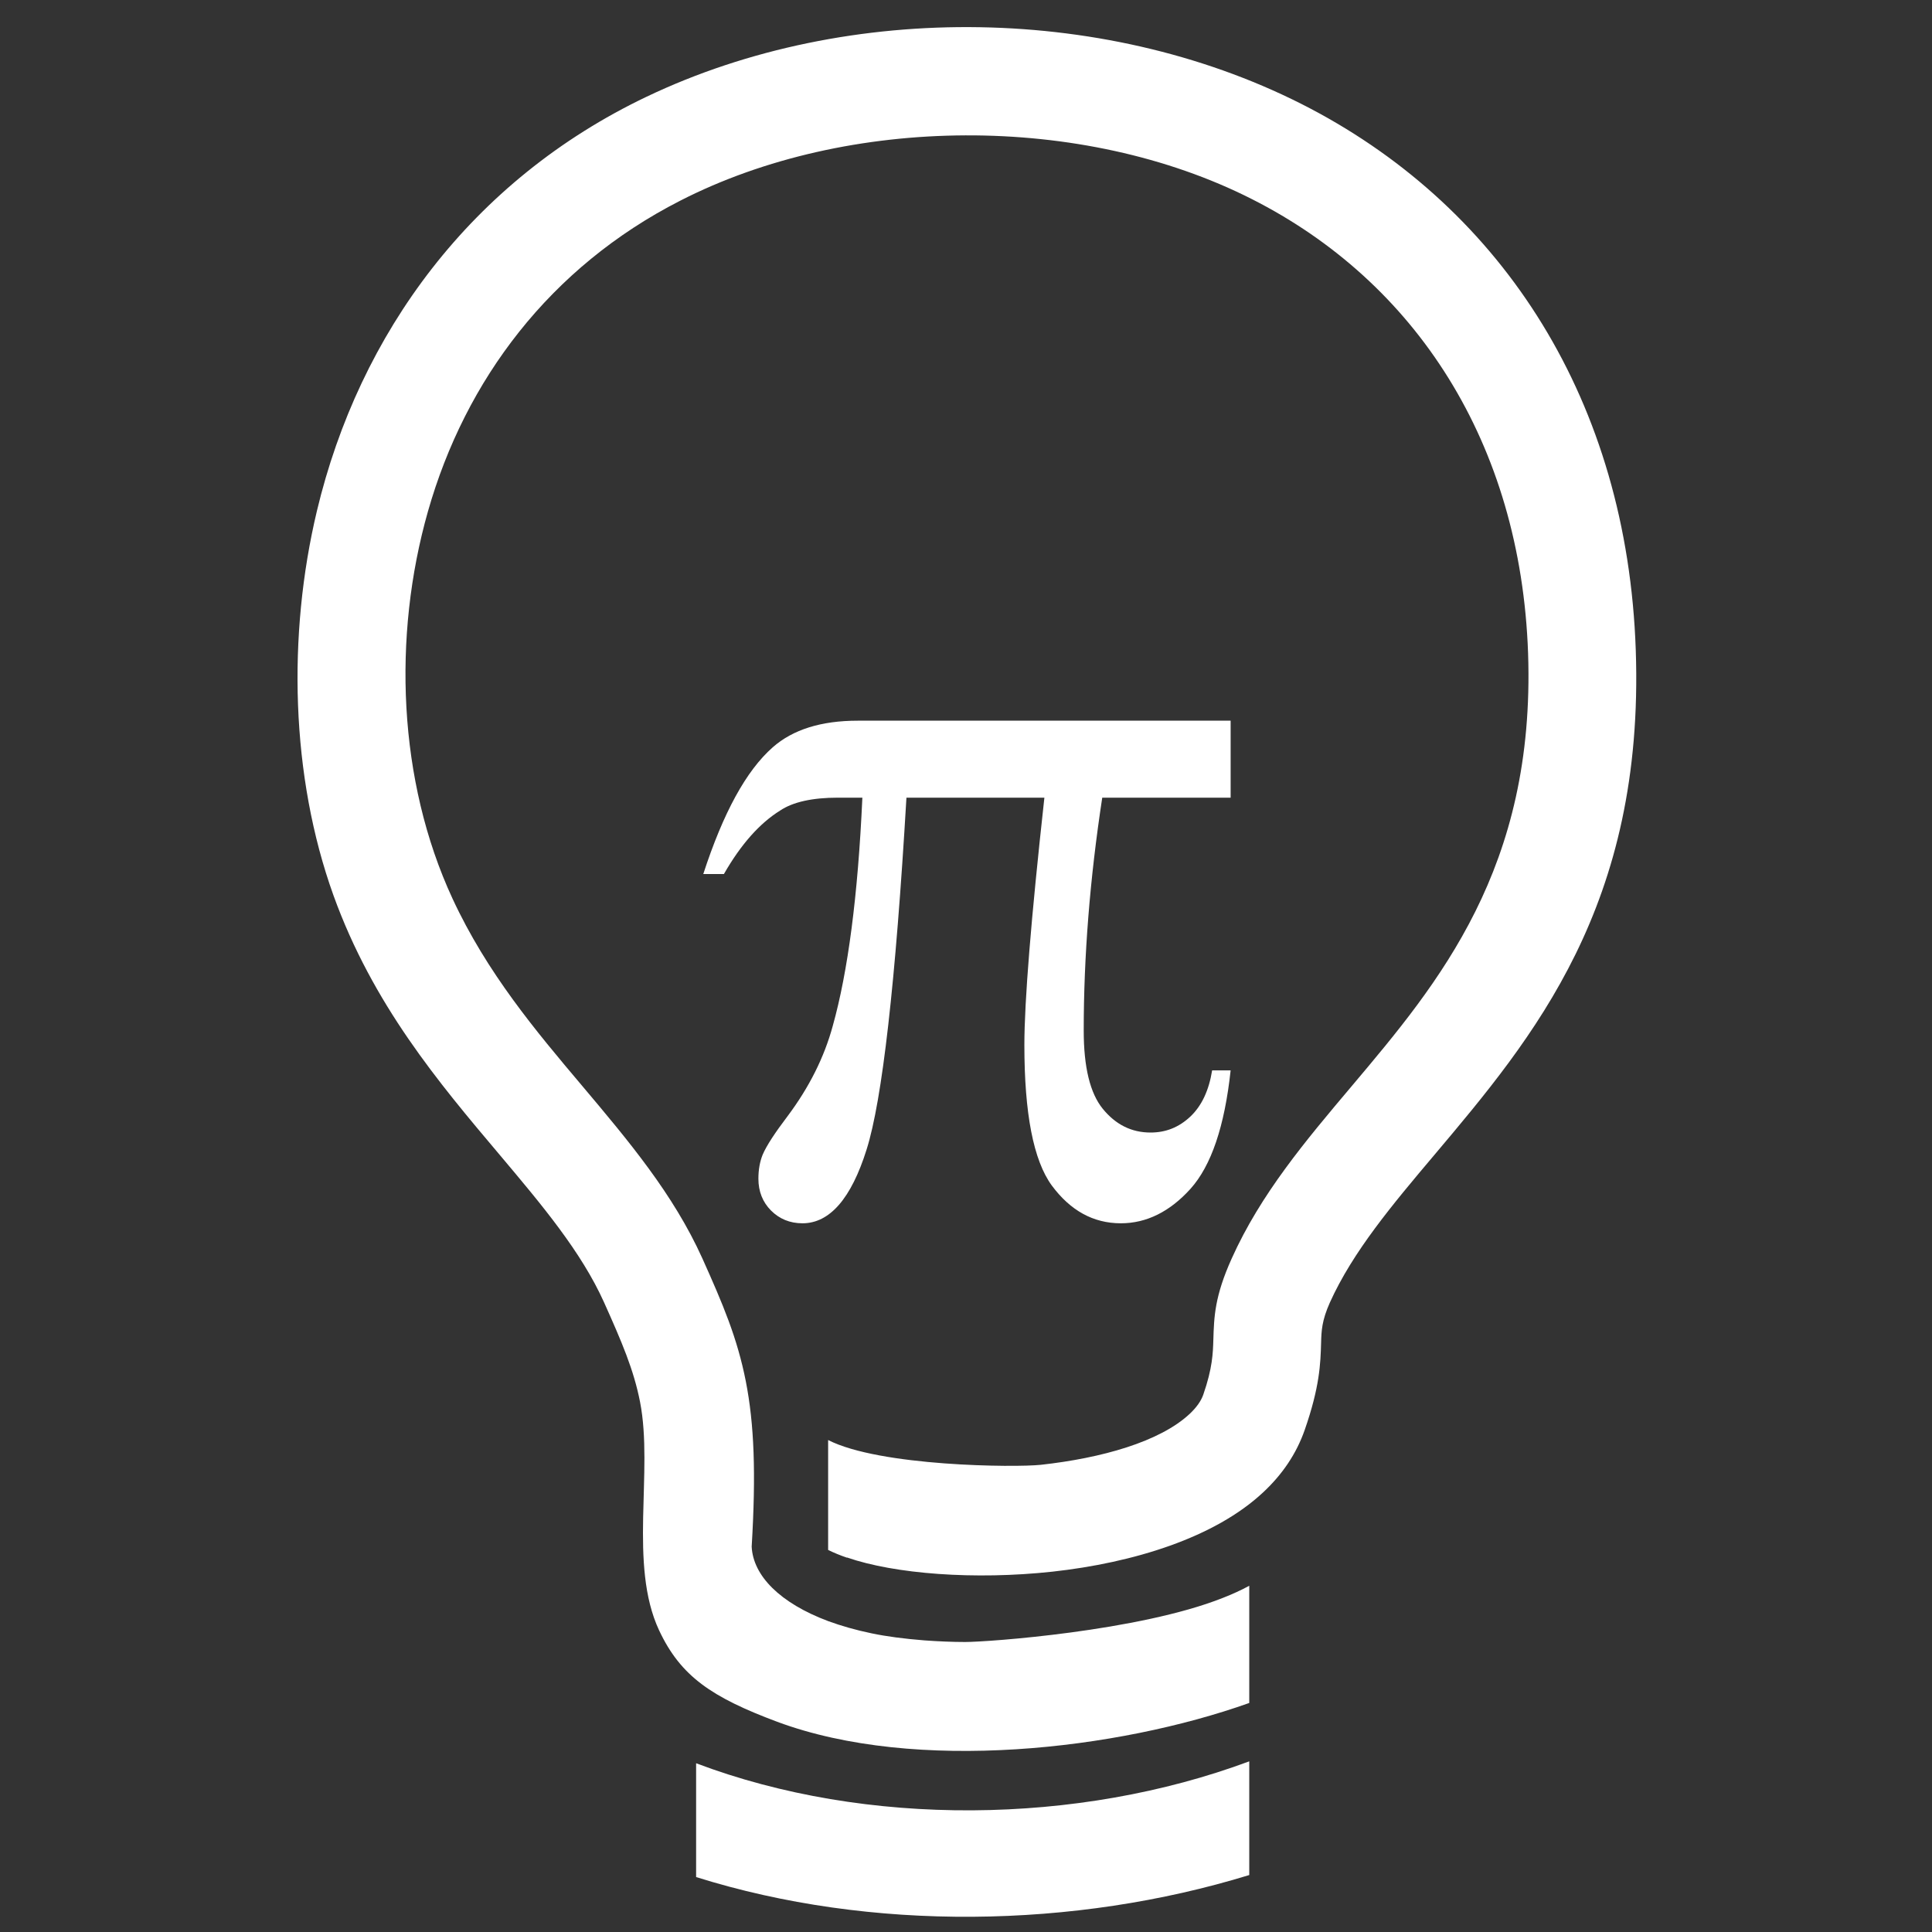 <svg xmlns="http://www.w3.org/2000/svg" xmlns:xlink="http://www.w3.org/1999/xlink" width="100" zoomAndPan="magnify" viewBox="0 0 75 75" height="100" preserveAspectRatio="xMidYMid meet" version="1.0"><rect x="0" y="0" width="75" height="75" fill="#333333" stroke="none"/><defs><clipPath id="f3dbba66b9"><path d="M 11.156 1 L 63.656 1 L 63.656 75 L 11.156 75 Z M 11.156 1 " clip-rule="nonzero"/></clipPath></defs><g clip-path="url(#f3dbba66b9)"><path fill="#ffffff" d="M 48.496 72.789 C 41.719 74.871 33.809 75 27.023 72.867 L 27.023 68.449 C 33.633 70.949 41.848 70.848 48.496 68.375 M 48.496 66.109 C 43.383 67.93 35.559 68.84 30.172 66.84 C 27.637 65.891 26.426 65.082 25.586 63.289 C 24.395 60.742 25.371 57.121 24.848 54.43 C 24.605 53.176 24.129 52.074 23.453 50.566 C 22.566 48.59 21.027 46.766 19.402 44.836 C 17.023 42.02 14.473 38.992 12.945 34.758 C 11.281 30.133 11.156 24.648 12.301 19.84 C 13.949 12.926 18.312 6.996 25.094 3.758 C 32.965 0 43.152 0.16 50.871 4.215 C 58.371 8.164 63.168 15.59 63.5 25.23 C 63.844 35.148 59.535 40.266 55.68 44.836 C 54.051 46.766 52.516 48.59 51.625 50.566 C 51.312 51.266 51.297 51.668 51.285 52.125 C 51.262 52.93 51.234 53.832 50.648 55.512 C 50.324 56.441 49.777 57.238 49.051 57.918 C 47.16 59.699 43.984 60.668 40.852 61.012 C 37.832 61.34 34.73 61.102 32.879 60.461 L 32.879 60.469 C 32.617 60.379 32.375 60.281 32.148 60.168 L 32.148 55.902 C 34.148 56.926 39.41 56.973 40.41 56.863 C 42.75 56.605 45.027 55.973 46.191 54.879 C 46.438 54.645 46.621 54.398 46.711 54.141 C 47.07 53.109 47.086 52.527 47.102 52.012 C 47.129 51.117 47.152 50.324 47.816 48.852 C 48.941 46.352 50.664 44.305 52.492 42.141 C 55.852 38.156 59.605 33.699 59.32 25.359 C 59.035 17.188 54.949 10.941 48.594 7.727 C 42.012 4.391 32.93 4.449 26.402 7.793 C 21.355 10.371 18.066 14.742 16.613 19.852 C 15.234 24.703 15.445 30.305 17.566 34.883 C 18.906 37.773 20.805 40.027 22.59 42.141 C 24.414 44.305 26.137 46.352 27.266 48.852 C 28.062 50.625 28.621 51.938 28.953 53.625 C 29.277 55.281 29.352 57.176 29.18 60.043 C 29.238 61.172 30.277 62.23 32.156 62.934 C 32.648 63.113 33.211 63.277 33.836 63.406 C 34.41 63.527 35.098 63.617 35.891 63.68 C 36.441 63.719 36.969 63.742 37.469 63.742 C 38.34 63.742 44.211 63.324 47.469 62.031 C 47.836 61.887 48.184 61.73 48.496 61.559 Z M 48.496 66.109 " fill-opacity="1" fill-rule="evenodd"/></g><path fill="#ffffff" d="M 47.773 27.977 L 47.773 30.965 L 42.789 30.965 C 42.309 34.105 42.07 37.125 42.07 40.008 C 42.07 41.426 42.316 42.438 42.809 43.043 C 43.309 43.656 43.922 43.965 44.664 43.965 C 45.258 43.965 45.766 43.762 46.211 43.344 C 46.648 42.93 46.93 42.332 47.055 41.551 L 47.773 41.551 C 47.539 43.727 47.02 45.25 46.219 46.145 C 45.418 47.035 44.508 47.488 43.512 47.488 C 42.438 47.488 41.551 46.992 40.832 46.023 C 40.117 45.047 39.766 43.223 39.766 40.562 C 39.766 38.887 40.023 35.688 40.543 30.965 L 35.188 30.965 C 34.766 38.164 34.246 42.715 33.641 44.625 C 33.043 46.531 32.207 47.488 31.152 47.488 C 30.66 47.488 30.254 47.316 29.93 46.992 C 29.605 46.664 29.441 46.25 29.441 45.758 C 29.441 45.398 29.5 45.09 29.605 44.828 C 29.758 44.469 30.086 43.973 30.578 43.324 C 31.41 42.211 31.996 41.047 32.328 39.824 C 32.914 37.734 33.305 34.781 33.477 30.965 L 32.531 30.965 C 31.531 30.965 30.781 31.133 30.285 31.465 C 29.492 31.957 28.762 32.777 28.102 33.93 L 27.301 33.93 C 28.074 31.555 28.965 29.918 30 29.008 C 30.781 28.32 31.883 27.977 33.297 27.977 " fill-opacity="1" fill-rule="evenodd"/></svg>